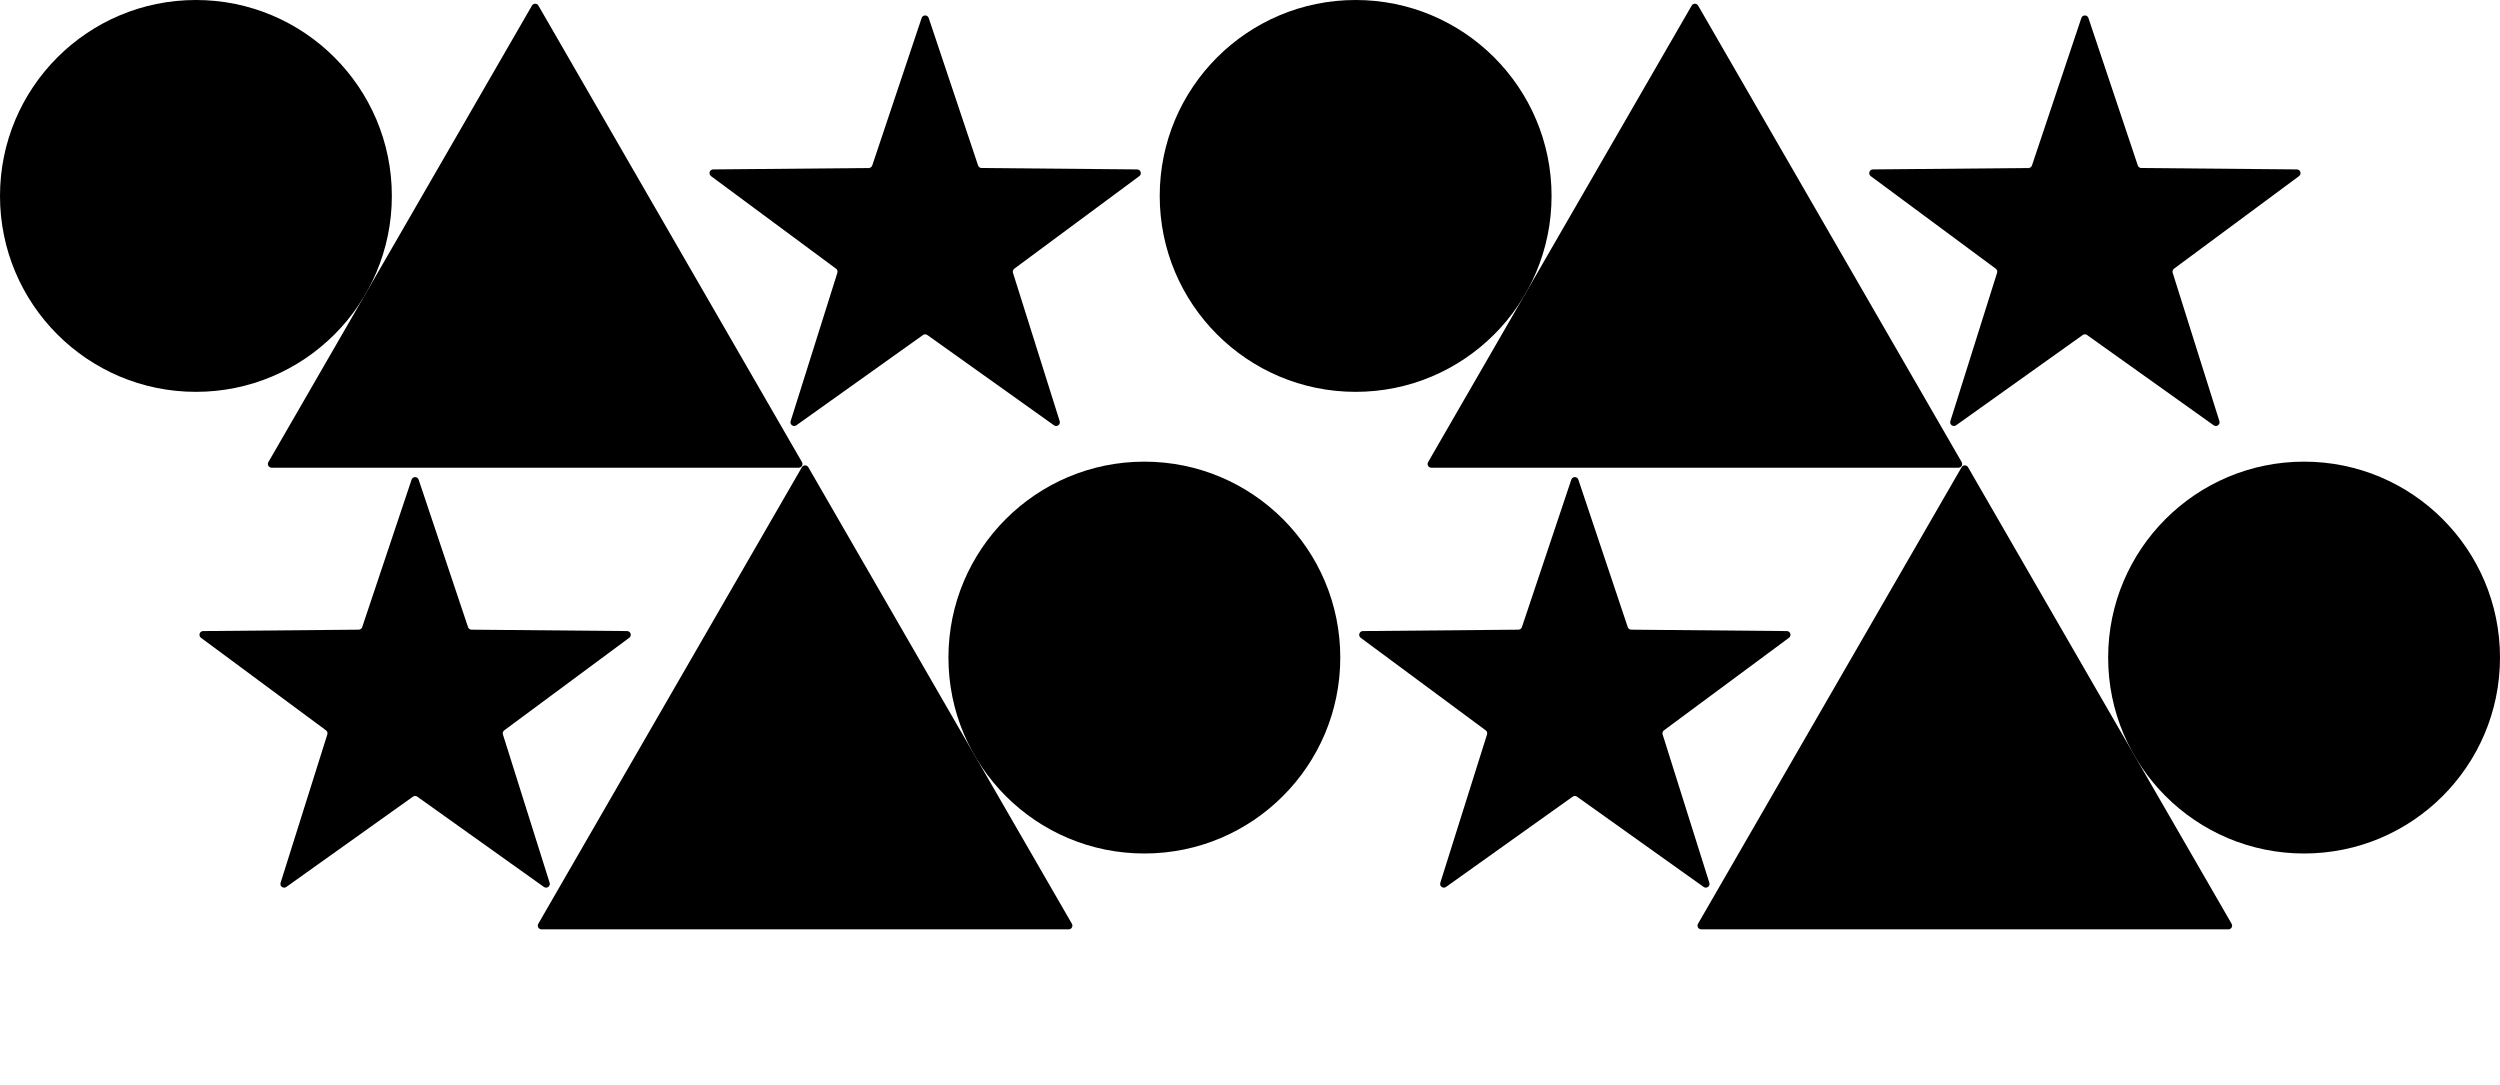 <svg width="2686" height="1166" viewBox="0 0 2686 1166" fill="none" xmlns="http://www.w3.org/2000/svg">
	<circle cx="210.5" cy="210.5" r="210.5" fill="#D2D2D2" fill-opacity="0.2" style="fill:#D2D2D2;fill:color(display-p3 0.824 0.824 0.824);fill-opacity:0.2;" />
	<path d="M571.536 6C573.075 3.333 576.925 3.333 578.464 6L861.654 496.5C863.194 499.167 861.27 502.5 858.19 502.5H291.81C288.731 502.5 286.806 499.167 288.346 496.5L571.536 6Z" fill="#D2D2D2" fill-opacity="0.2" style="fill:#D2D2D2;fill:color(display-p3 0.824 0.824 0.824);fill-opacity:0.2;" />
	<path d="M990.207 19.326C991.426 15.686 996.574 15.686 997.793 19.326L1050.86 177.786C1051.4 179.404 1052.91 180.5 1054.62 180.515L1221.72 182.02C1225.56 182.055 1227.15 186.951 1224.07 189.235L1089.76 288.673C1088.39 289.689 1087.81 291.462 1088.33 293.09L1138.53 452.48C1139.69 456.141 1135.52 459.167 1132.4 456.939L996.322 359.935C994.932 358.945 993.068 358.945 991.678 359.935L855.604 456.939C852.478 459.167 848.313 456.141 849.466 452.48L899.673 293.09C900.186 291.462 899.61 289.689 898.238 288.673L763.933 189.235C760.848 186.951 762.439 182.055 766.277 182.02L933.381 180.515C935.087 180.5 936.596 179.404 937.138 177.786L990.207 19.326Z" fill="#D2D2D2" fill-opacity="0.2" style="fill:#D2D2D2;fill:color(display-p3 0.824 0.824 0.824);fill-opacity:0.2;" />
	<circle cx="210.5" cy="210.5" r="210.5" transform="matrix(-1 0 0 1 1440 496)" fill="#D2D2D2" fill-opacity="0.2" style="fill:#D2D2D2;fill:color(display-p3 0.824 0.824 0.824);fill-opacity:0.2;" />
	<path d="M868.464 502C866.925 499.333 863.075 499.333 861.536 502L578.346 992.5C576.806 995.167 578.73 998.5 581.81 998.5H1148.19C1151.27 998.5 1153.19 995.167 1151.65 992.5L868.464 502Z" fill="#D2D2D2" fill-opacity="0.2" style="fill:#D2D2D2;fill:color(display-p3 0.824 0.824 0.824);fill-opacity:0.2;" />
	<path d="M449.793 515.325C448.574 511.686 443.426 511.686 442.207 515.325L389.138 673.786C388.596 675.404 387.087 676.5 385.381 676.515L218.277 678.02C214.439 678.055 212.848 682.951 215.933 685.235L350.238 784.673C351.61 785.689 352.186 787.462 351.673 789.09L301.466 948.48C300.313 952.141 304.478 955.167 307.604 952.939L443.678 855.935C445.068 854.945 446.932 854.945 448.322 855.935L584.396 952.939C587.522 955.167 591.687 952.141 590.534 948.48L540.327 789.09C539.814 787.462 540.39 785.689 541.762 784.673L676.067 685.235C679.152 682.951 677.561 678.055 673.723 678.02L506.619 676.515C504.913 676.5 503.404 675.404 502.862 673.786L449.793 515.325Z" fill="#D2D2D2" fill-opacity="0.2" style="fill:#D2D2D2;fill:color(display-p3 0.824 0.824 0.824);fill-opacity:0.2;" />
	<circle cx="1456.5" cy="210.5" r="210.5" fill="#D2D2D2" fill-opacity="0.2" style="fill:#D2D2D2;fill:color(display-p3 0.824 0.824 0.824);fill-opacity:0.2;" />
	<path d="M1817.54 6C1819.08 3.333 1822.92 3.333 1824.46 6L2107.65 496.5C2109.19 499.167 2107.27 502.5 2104.19 502.5H1537.81C1534.73 502.5 1532.81 499.167 1534.35 496.5L1817.54 6Z" fill="#D2D2D2" fill-opacity="0.2" style="fill:#D2D2D2;fill:color(display-p3 0.824 0.824 0.824);fill-opacity:0.2;" />
	<path d="M2236.21 19.326C2237.43 15.686 2242.57 15.686 2243.79 19.326L2296.86 177.786C2297.4 179.404 2298.91 180.5 2300.62 180.515L2467.72 182.02C2471.56 182.055 2473.15 186.951 2470.07 189.235L2335.76 288.673C2334.39 289.689 2333.81 291.462 2334.33 293.09L2384.53 452.48C2385.69 456.141 2381.52 459.167 2378.4 456.939L2242.32 359.935C2240.93 358.945 2239.07 358.945 2237.68 359.935L2101.6 456.939C2098.48 459.167 2094.31 456.141 2095.47 452.48L2145.67 293.09C2146.19 291.462 2145.61 289.689 2144.24 288.673L2009.93 189.235C2006.85 186.951 2008.44 182.055 2012.28 182.02L2179.38 180.515C2181.09 180.5 2182.6 179.404 2183.14 177.786L2236.21 19.326Z" fill="#D2D2D2" fill-opacity="0.2" style="fill:#D2D2D2;fill:color(display-p3 0.824 0.824 0.824);fill-opacity:0.2;" />
	<circle cx="210.5" cy="210.5" r="210.5" transform="matrix(-1 0 0 1 2686 496)" fill="#D2D2D2" fill-opacity="0.2" style="fill:#D2D2D2;fill:color(display-p3 0.824 0.824 0.824);fill-opacity:0.2;" />
	<path d="M2114.46 502C2112.92 499.333 2109.08 499.333 2107.54 502L1824.35 992.5C1822.81 995.167 1824.73 998.5 1827.81 998.5H2394.19C2397.27 998.5 2399.19 995.167 2397.65 992.5L2114.46 502Z" fill="#D2D2D2" fill-opacity="0.2" style="fill:#D2D2D2;fill:color(display-p3 0.824 0.824 0.824);fill-opacity:0.2;" />
	<path d="M1695.79 515.325C1694.57 511.686 1689.43 511.686 1688.21 515.325L1635.14 673.786C1634.6 675.404 1633.09 676.5 1631.38 676.515L1464.28 678.02C1460.44 678.055 1458.85 682.951 1461.93 685.235L1596.24 784.673C1597.61 785.689 1598.19 787.462 1597.67 789.09L1547.47 948.48C1546.31 952.141 1550.48 955.167 1553.6 952.939L1689.68 855.935C1691.07 854.945 1692.93 854.945 1694.32 855.935L1830.4 952.939C1833.52 955.167 1837.69 952.141 1836.53 948.48L1786.33 789.09C1785.81 787.462 1786.39 785.689 1787.76 784.673L1922.07 685.235C1925.15 682.951 1923.56 678.055 1919.72 678.02L1752.62 676.515C1750.91 676.5 1749.4 675.404 1748.86 673.786L1695.79 515.325Z" fill="#D2D2D2" fill-opacity="0.2" style="fill:#D2D2D2;fill:color(display-p3 0.824 0.824 0.824);fill-opacity:0.2;" />
</svg>
